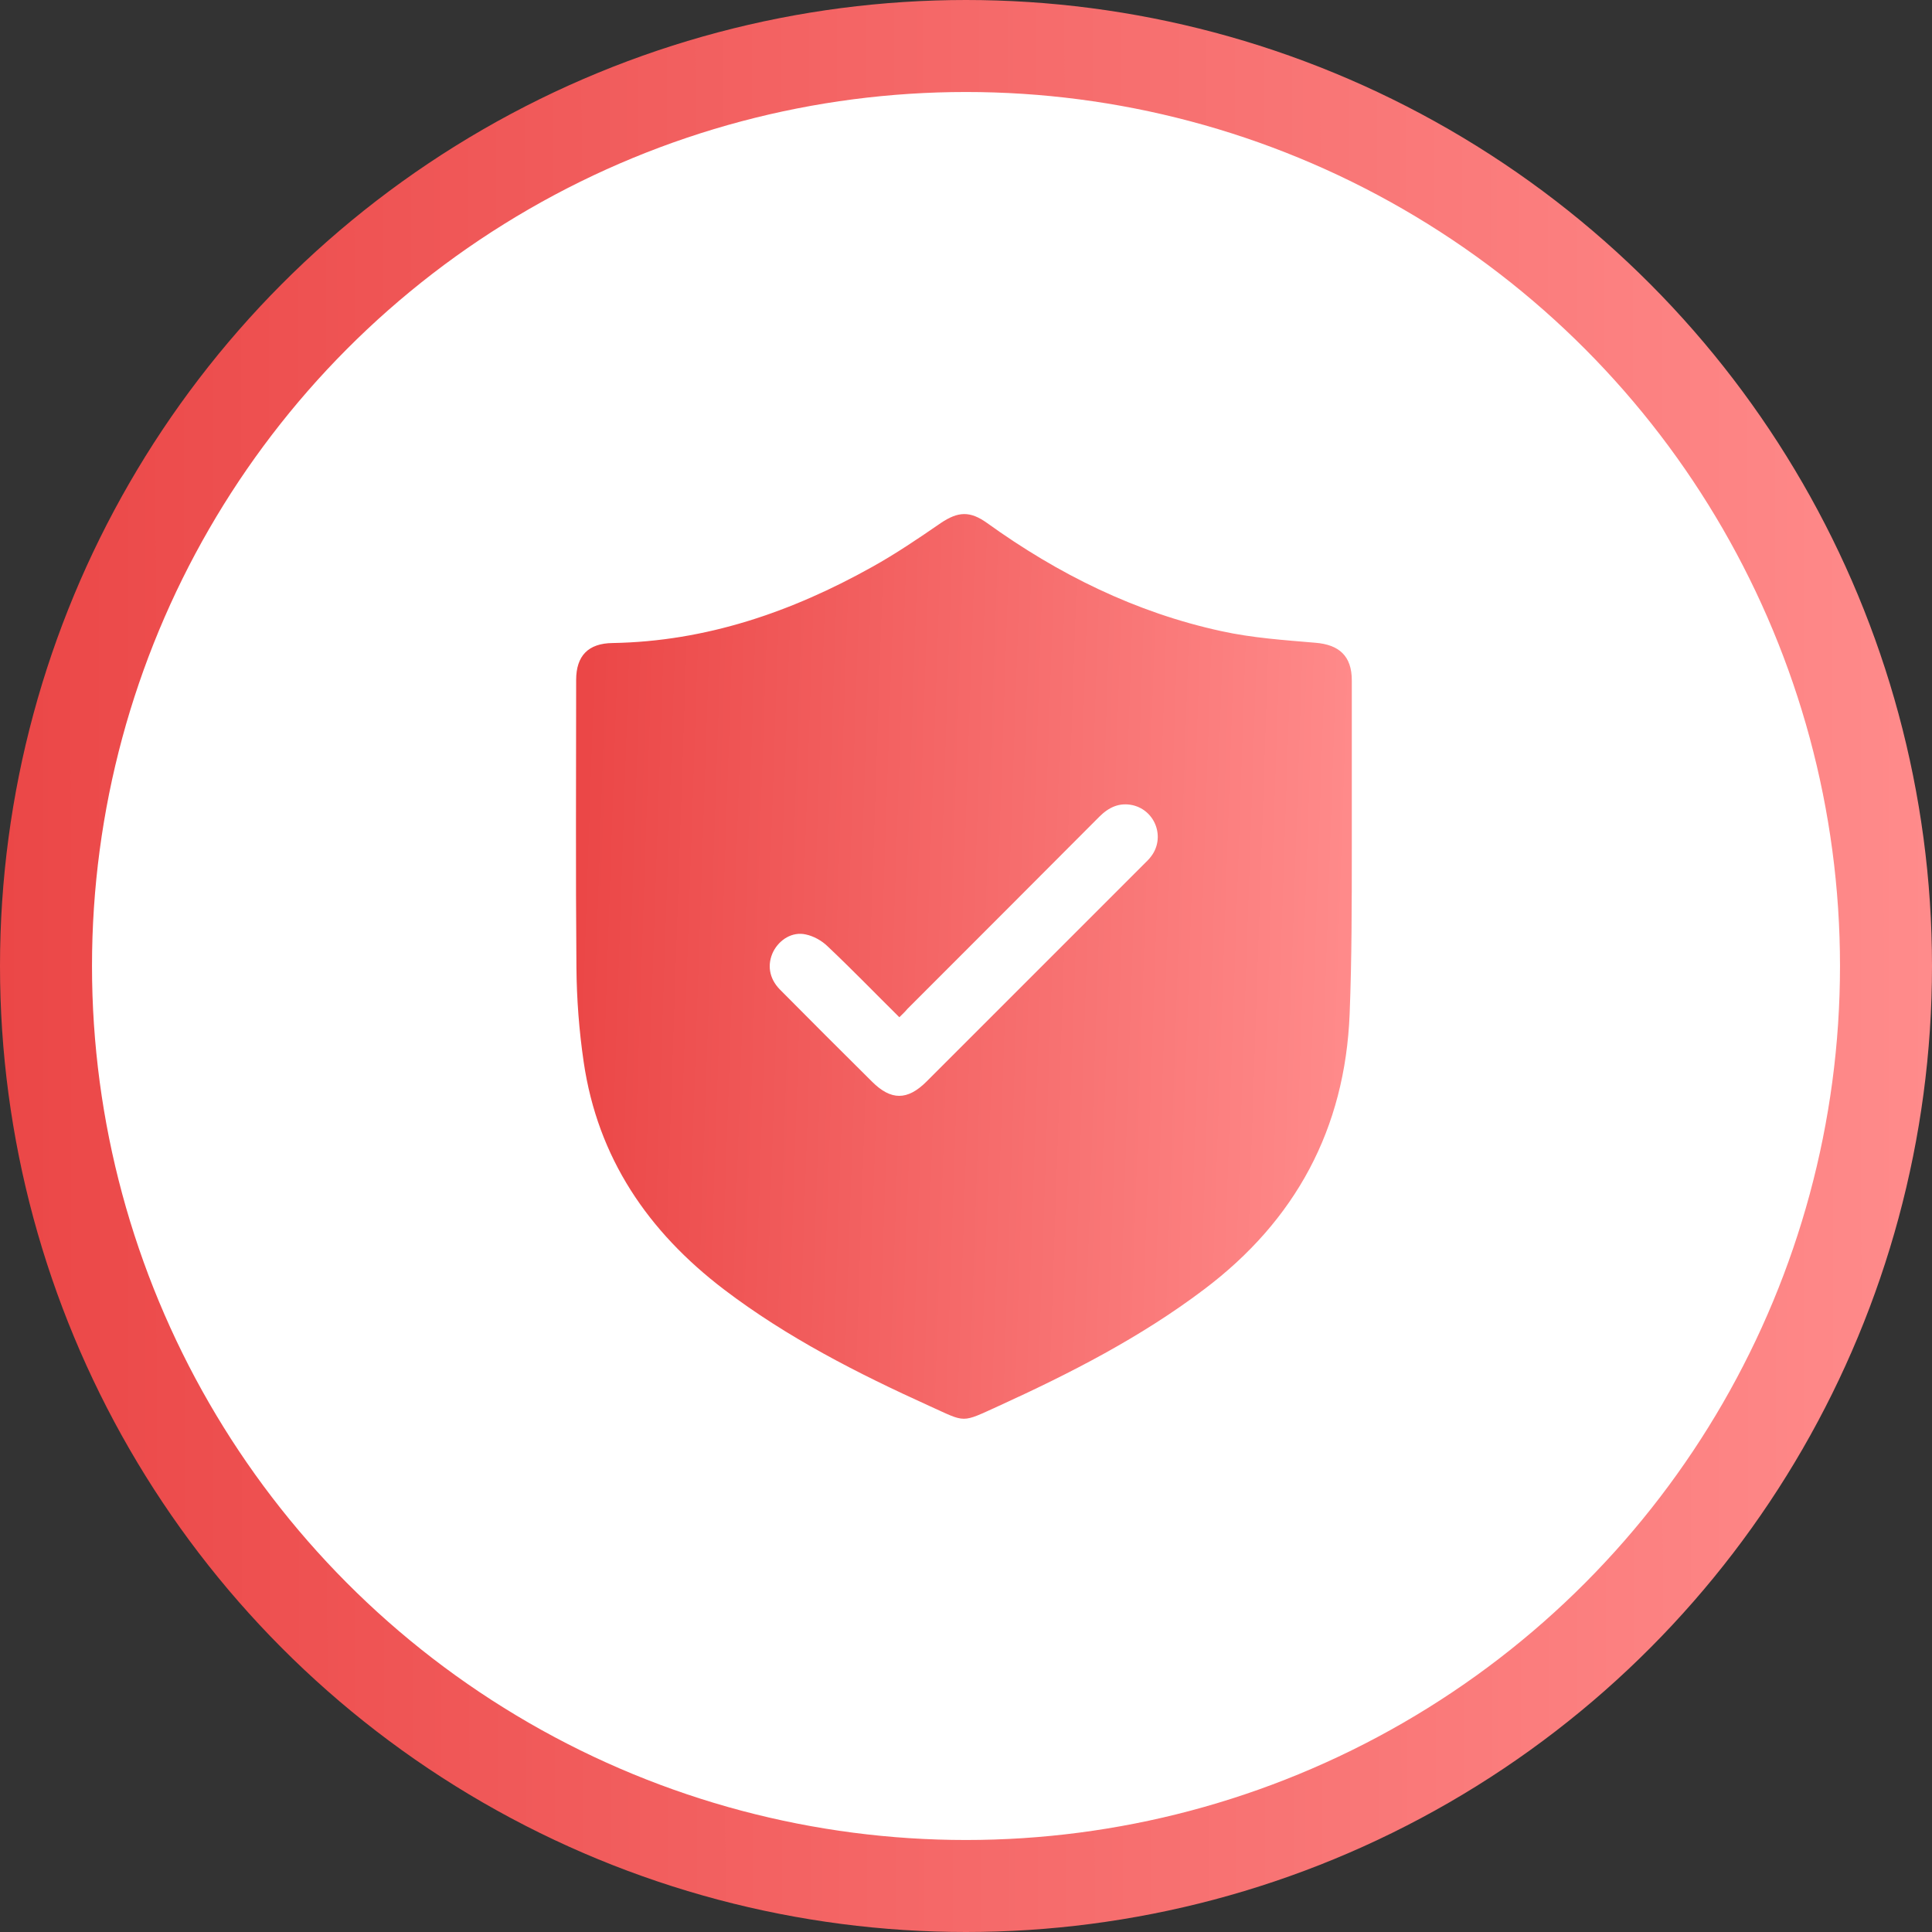 <svg width="42" height="42" viewBox="0 0 42 42" fill="none" xmlns="http://www.w3.org/2000/svg">
<rect x="0" y="0" width="42" height="42" fill="#333333" stroke="none"/>
<circle cx="21" cy="21" r="20" fill="white" stroke="url(#paint0_linear_50_3853)" stroke-width="2"/>
<path d="M29.387 18.454C29.387 19.651 29.387 20.847 29.34 22.044C29.24 24.537 28.167 26.531 26.173 28.032C24.8 29.07 23.276 29.85 21.721 30.56C20.883 30.941 21.012 30.93 20.208 30.566C18.642 29.856 17.111 29.076 15.739 28.032C14.085 26.771 12.994 25.17 12.689 23.088C12.589 22.407 12.537 21.721 12.531 21.035C12.513 18.953 12.525 16.865 12.525 14.783C12.525 14.255 12.789 13.985 13.317 13.979C15.346 13.944 17.205 13.305 18.959 12.325C19.475 12.038 19.968 11.704 20.454 11.369C20.83 11.117 21.088 11.105 21.457 11.369C23.006 12.484 24.689 13.317 26.554 13.721C27.223 13.868 27.915 13.915 28.595 13.973C29.111 14.014 29.387 14.261 29.387 14.789C29.387 16.009 29.387 17.235 29.387 18.454ZM19.551 22.114C19.017 21.586 18.513 21.064 17.985 20.566C17.862 20.448 17.686 20.349 17.516 20.314C17.223 20.249 16.947 20.425 16.812 20.683C16.672 20.965 16.718 21.27 16.953 21.51C17.616 22.179 18.284 22.847 18.953 23.51C19.369 23.927 19.727 23.927 20.144 23.51C21.715 21.938 23.287 20.366 24.859 18.795C24.918 18.736 24.976 18.683 25.023 18.619C25.334 18.214 25.123 17.622 24.625 17.504C24.331 17.44 24.102 17.551 23.897 17.756C22.507 19.152 21.117 20.542 19.727 21.932C19.674 21.997 19.616 22.05 19.551 22.114Z" fill="url(#paint1_linear_50_3853)"/>
<defs>
<linearGradient id="paint0_linear_50_3853" x1="2.71107e-09" y1="24.794" x2="42.004" y2="24.753" gradientUnits="userSpaceOnUse">
<stop stop-color="#EB4747"/>
<stop offset="1" stop-color="#FF8B8B"/>
</linearGradient>
<linearGradient id="paint1_linear_50_3853" x1="12.521" y1="22.785" x2="29.368" y2="23.353" gradientUnits="userSpaceOnUse">
<stop stop-color="#EB4747"/>
<stop offset="1" stop-color="#FF8B8B"/>
</linearGradient>
</defs>
</svg>
